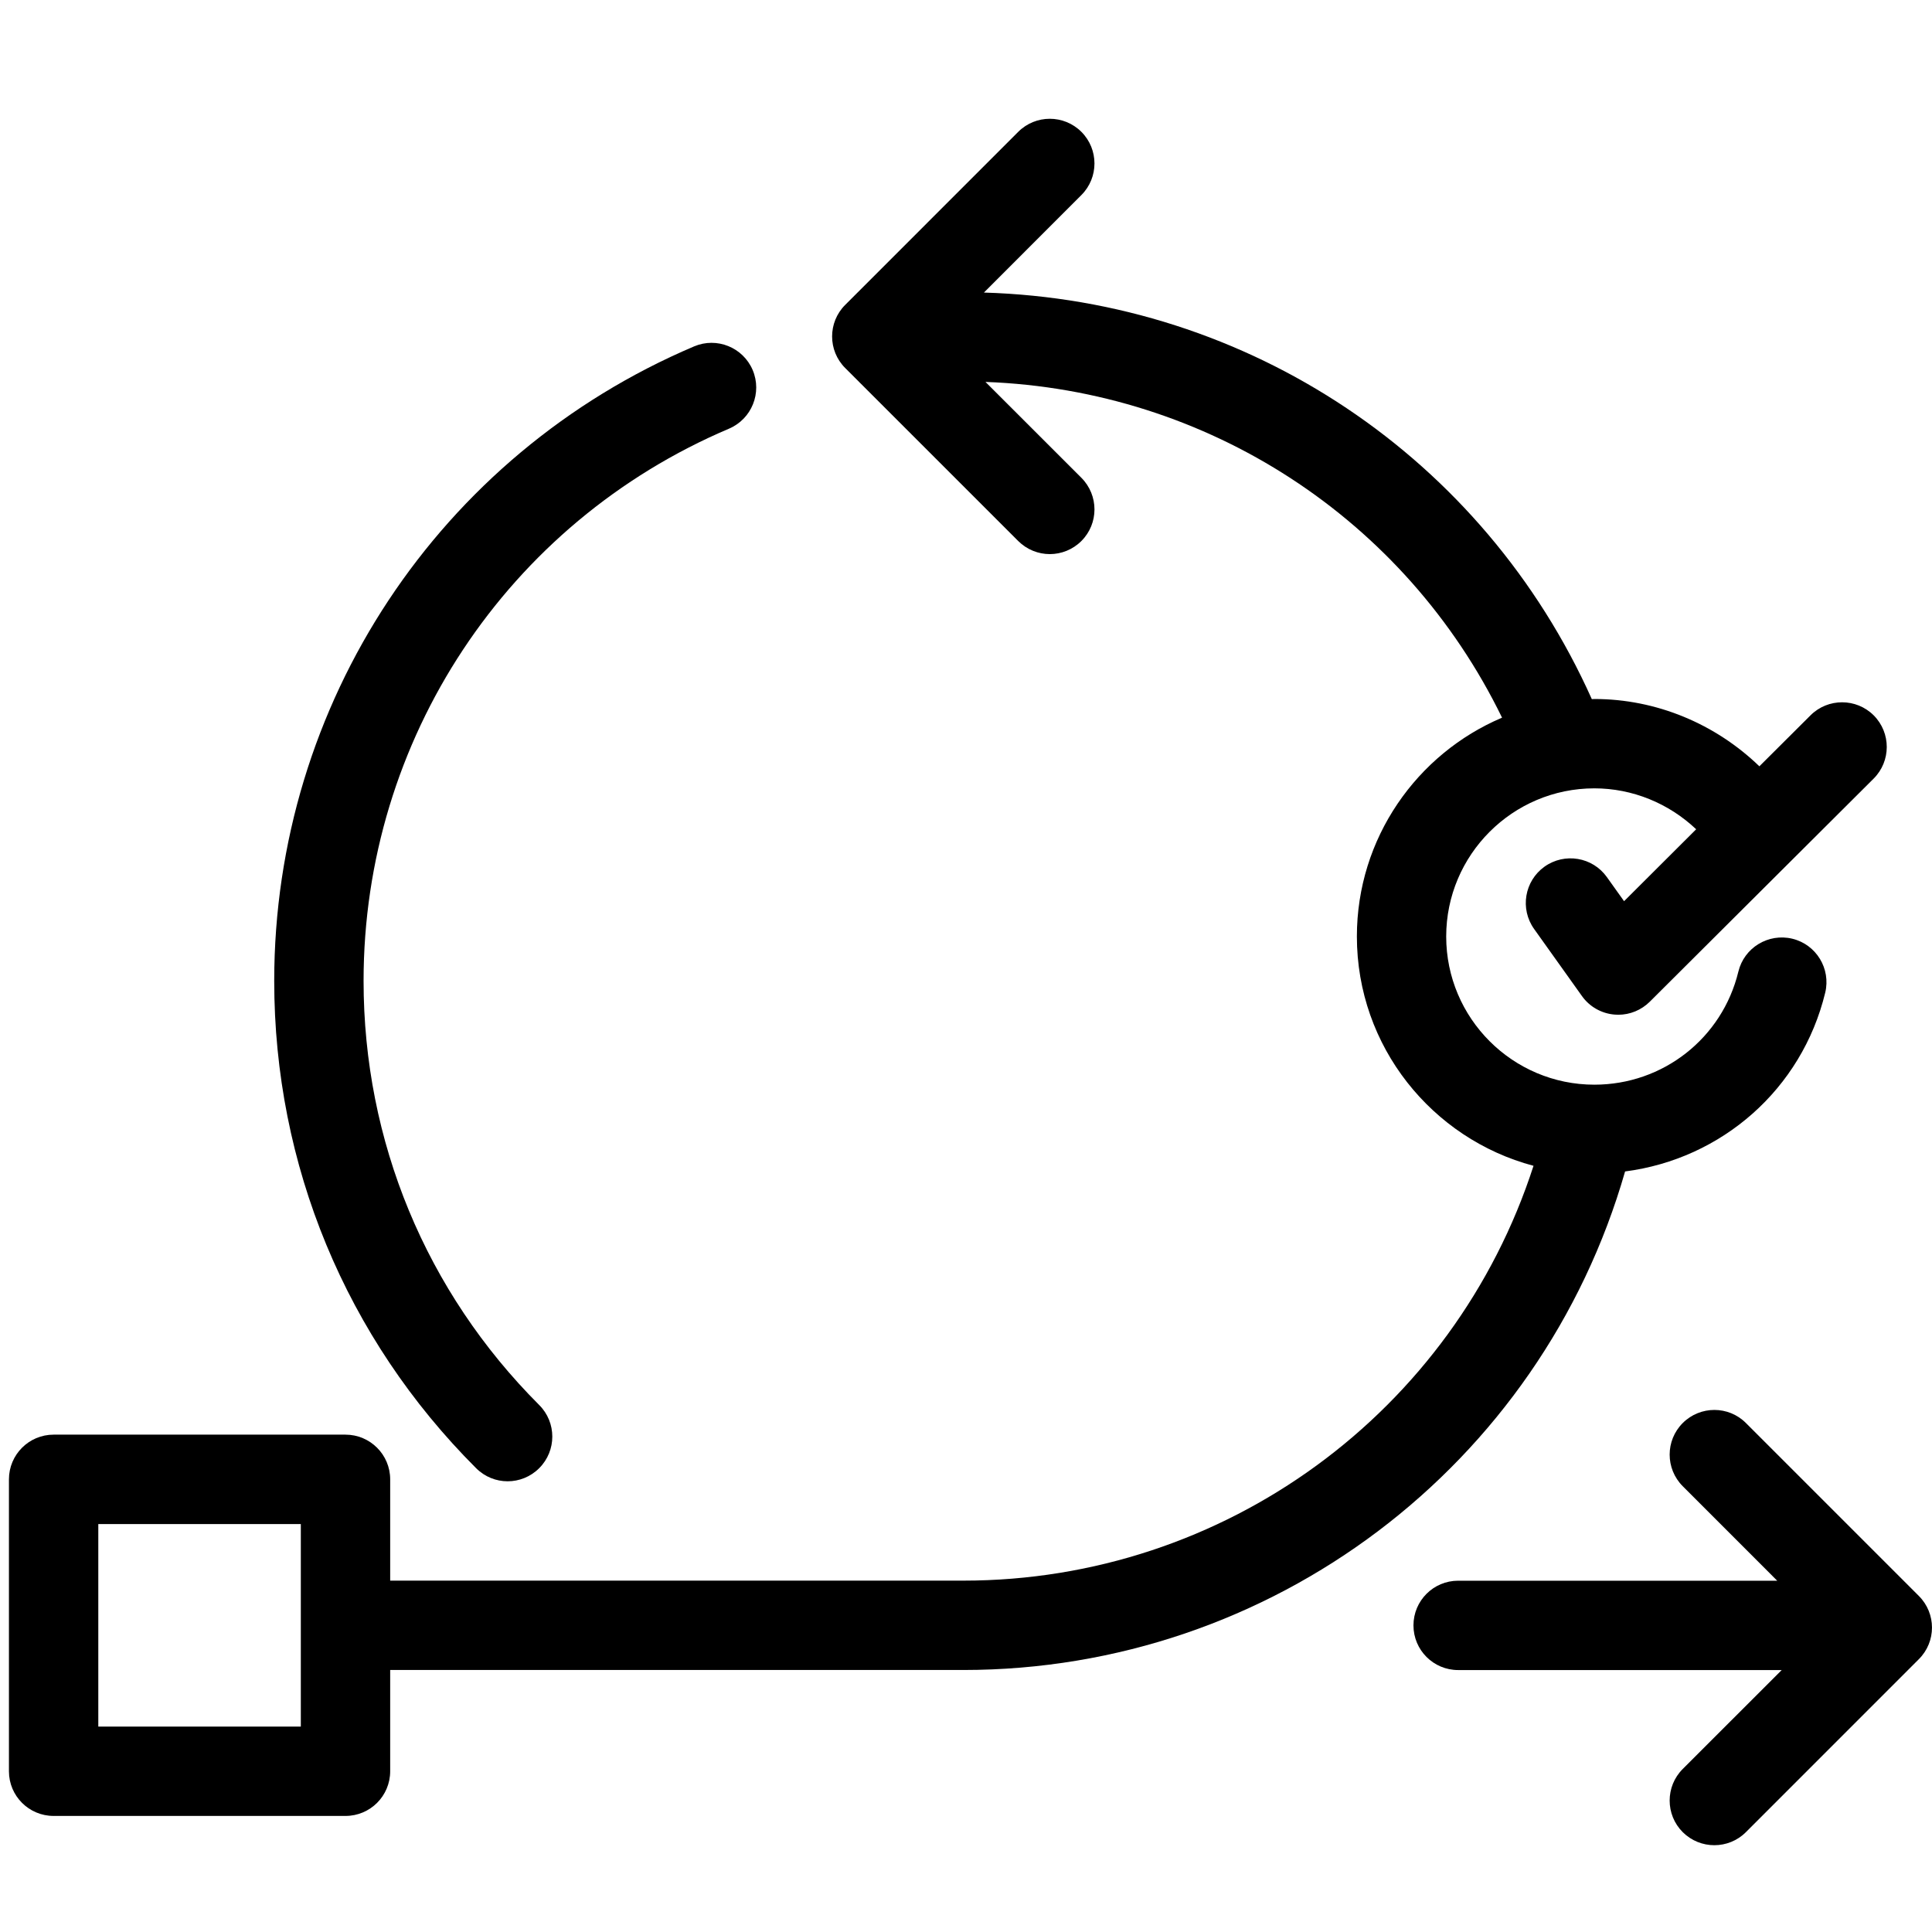 <svg height='100px' width='100px' fill="#000000" 
    xmlns="http://www.w3.org/2000/svg" 
    xmlns:xlink="http://www.w3.org/1999/xlink" version="1.1" x="0px" y="0px" viewBox="0 0 91 91" enable-background="new 0 0 91 91" xml:space="preserve">
    <g id="page-icon">
        <path d="M34.337,20.191c1.07-0.457,1.568-1.691,1.115-2.762c-0.455-1.068-1.689-1.568-2.76-1.113   C20.679,21.419,12.916,33.15,12.916,46.203c0,8.67,3.377,16.822,9.508,22.949c0.41,0.412,0.949,0.619,1.486,0.619   c0.539,0,1.078-0.207,1.488-0.619c0.822-0.82,0.822-2.152,0-2.973c-5.336-5.336-8.273-12.43-8.273-19.977   C17.125,34.841,23.88,24.63,34.337,20.191z"></path>
        <path d="M79.259,86.297c0.412,0.41,0.951,0.615,1.488,0.615c0.539,0,1.078-0.205,1.488-0.615l8.146-8.148   c0.824-0.82,0.824-2.152,0.002-2.975l-8.148-8.148c-0.82-0.822-2.152-0.82-2.975,0c-0.822,0.822-0.822,2.152-0.002,2.975   l4.451,4.453H68.68c-1.162,0-2.104,0.941-2.104,2.104s0.941,2.104,2.104,2.104h15.241l-4.662,4.66   C78.438,84.143,78.438,85.475,79.259,86.297z"></path>
        <path d="M2.525,85.533h13.748c1.162,0,2.105-0.941,2.105-2.104v-4.77h26.996c14.516,0,27.19-9.617,31.17-23.482   c4.547-0.588,8.322-3.867,9.426-8.42c0.273-1.129-0.42-2.268-1.549-2.542c-1.129-0.271-2.268,0.42-2.541,1.548   c-0.76,3.138-3.549,5.327-6.783,5.327c-3.848,0-6.979-3.131-6.979-6.979c0-3.848,3.131-6.979,6.979-6.979   c1.795,0,3.51,0.709,4.795,1.928l-3.396,3.387l-0.811-1.137c-0.676-0.945-1.988-1.164-2.936-0.49   c-0.945,0.676-1.166,1.988-0.49,2.936l2.252,3.157c0.357,0.504,0.92,0.824,1.537,0.875c0.059,0.004,0.115,0.008,0.174,0.008   c0.557,0,1.09-0.221,1.486-0.615L88.25,36.675c0.824-0.822,0.826-2.154,0.006-2.979c-0.82-0.82-2.154-0.824-2.977-0.004   l-2.41,2.402c-2.07-2-4.854-3.17-7.771-3.17c-0.039,0-0.078,0.006-0.121,0.006c-5.102-11.385-16.164-18.783-28.633-19.15   l4.592-4.594c0.82-0.822,0.82-2.152,0-2.975c-0.822-0.822-2.156-0.822-2.977,0l-8.149,8.15c-0.822,0.82-0.822,2.152,0,2.973   l8.149,8.148c0.412,0.41,0.951,0.617,1.488,0.617c0.539,0,1.078-0.207,1.488-0.617c0.822-0.822,0.822-2.152,0-2.977l-4.518-4.516   c10.459,0.383,19.764,6.443,24.332,15.814c-4.014,1.701-6.838,5.682-6.838,10.307c0,5.178,3.539,9.532,8.32,10.801   c-3.744,11.582-14.541,19.539-26.858,19.539H18.378v-4.771c0-1.162-0.943-2.105-2.105-2.105H2.525   c-1.162,0-2.104,0.943-2.104,2.105V83.43C0.421,84.592,1.363,85.533,2.525,85.533z M4.63,71.785h9.539v9.539H4.63V71.785z"></path>
    </g>
</svg>